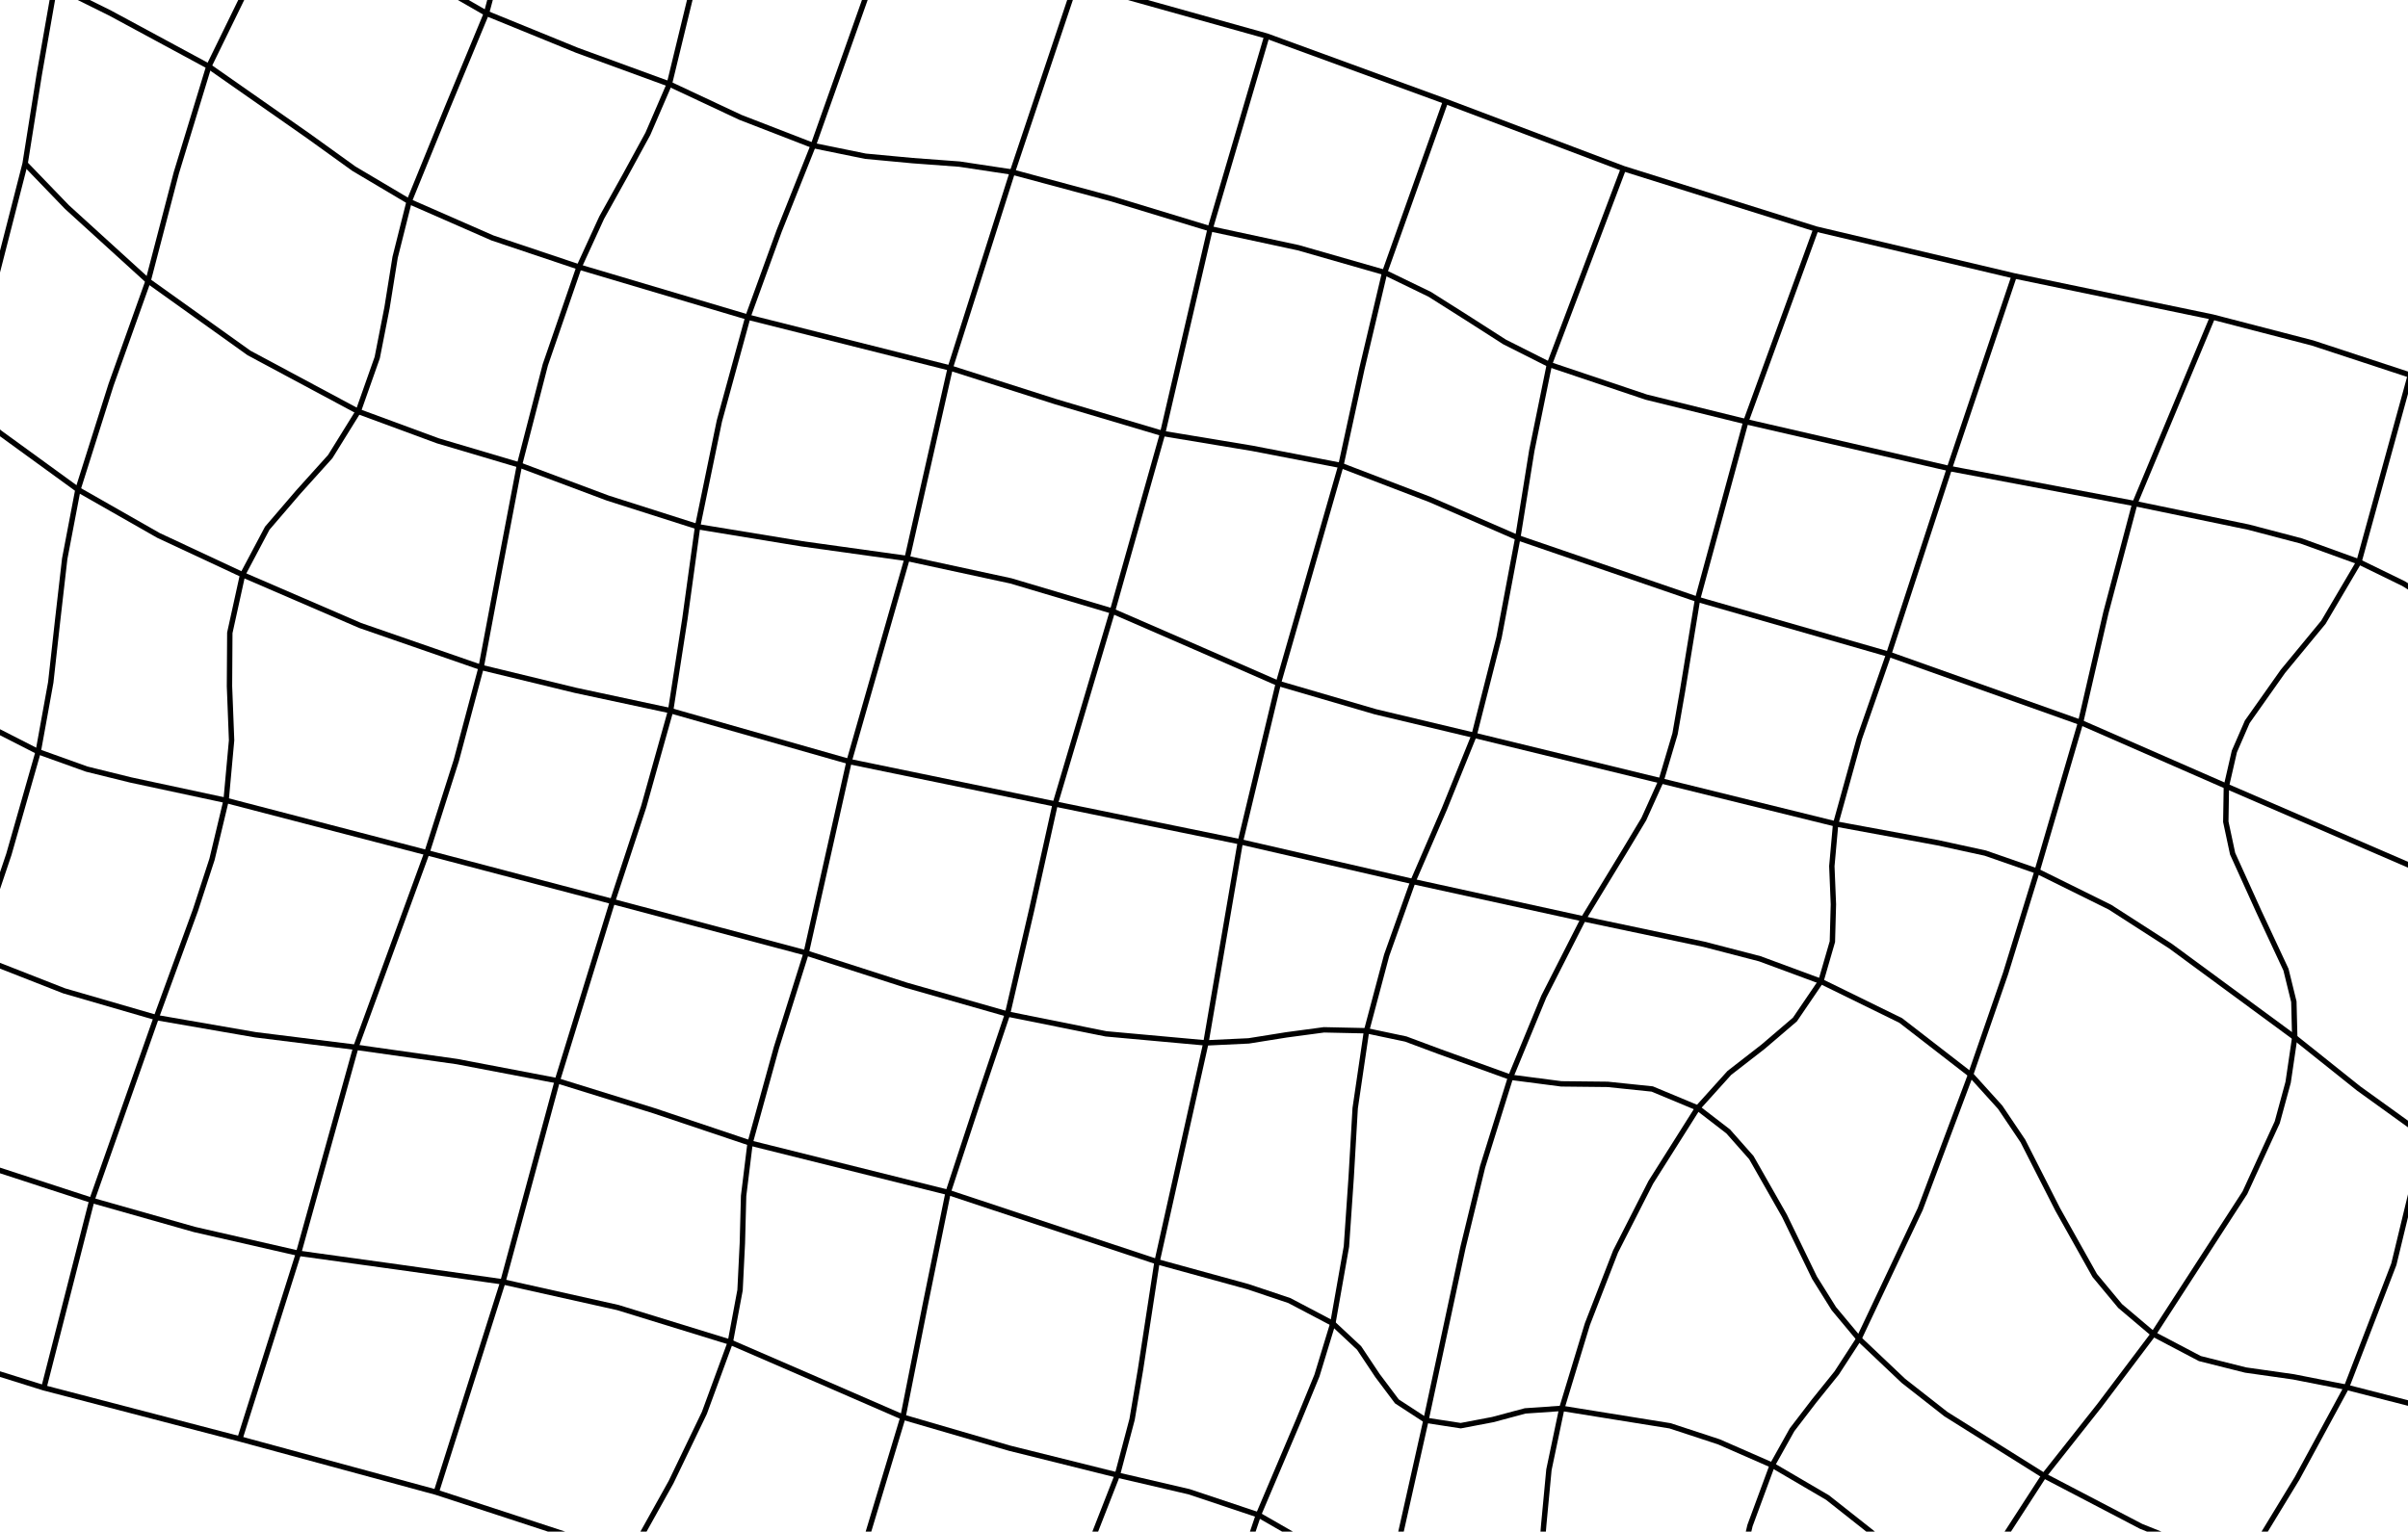 <?xml version="1.0" encoding="UTF-8" standalone="no"?>
<!-- Created with Inkscape (http://www.inkscape.org/) -->
<svg
   xmlns:svg="http://www.w3.org/2000/svg"
   xmlns="http://www.w3.org/2000/svg"
   version="1.0"
   width="1600"
   height="1018"
   id="svg6310">
  <path
     d="M -212.174,841.272 L -172.498,712.207 L -129.741,579.329 L -82.757,433.776 L -27.256,265.587 L -3.522,187.652 L 16.68,108.788 L 26.085,49.524 L 36.43,-9.517 L 54.199,-66.189 L 74.756,-122.033 L 114.298,-236.376"
     id="path10"
     style="fill:none;stroke:#000000;stroke-width:3.577" />
  <path
     d="M -93.21,884.163 L -56.494,759.52 L -16.803,635.285 L 5.88,567.885 L 25.383,499.619 L 33.728,453.529 L 38.291,412.43 L 42.999,371.364 L 51.777,325.376 L 73.808,255.683 L 98.422,186.703 L 117.155,114.905 L 138.752,44.105 L 165.941,-11.587 L 194.31,-66.796 L 236.343,-183.519"
     id="path12"
     style="fill:none;stroke:#000000;stroke-width:3.577" />
  <path
     d="M 29.16,922.415 L 61.019,797.819 L 103.817,676.321 L 129.872,604.91 L 140.873,571.15 L 150.23,531.993 L 153.88,492.027 L 152.481,456.102 L 152.697,420.621 L 161.193,381.986 L 177.567,351.078 L 198.122,327.127 L 219.421,303.477 L 238.022,273.474 L 250.663,237.649 L 257.155,204.547 L 262.542,171.014 L 271.863,133.897 L 297.35,71.318 L 323.235,8.869 L 358.861,-125.582"
     id="path14"
     style="fill:none;stroke:#000000;stroke-width:3.577" />
  <path
     d="M 159.375,956.376 L 198.351,832.986 L 236.431,696.067 L 283.679,566.738 L 303.152,505.585 L 319.681,443.598 L 332.336,376.312 L 345.147,309.068 L 362.348,242.447 L 384.745,177.475 L 399.764,144.706 L 415.255,116.859 L 430.496,88.916 L 444.76,55.857 L 476.884,-76.548"
     id="path16"
     style="fill:none;stroke:#000000;stroke-width:3.577" />
  <path
     d="M 289.887,991.808 L 334.152,851.984 L 370.307,718.308 L 406.968,599.181 L 427.715,536.155 L 445.595,472.367 L 455.08,411.326 L 463.504,350.062 L 477.983,279.872 L 496.898,210.796 L 517.724,153.469 L 540.328,96.744 L 588.606,-39.465"
     id="path18"
     style="fill:none;stroke:#000000;stroke-width:3.577" />
  <path
     d="M 418.668,1033.966 L 445.876,985.126 L 468.007,939.117 L 485.263,892.087 L 491.732,857.462 L 493.271,826.234 L 494.092,794.838 L 498.406,759.706 L 515.899,696.292 L 535.67,633.397 L 564.166,506.133 L 602.742,371.181 L 631.377,244.603 L 672.691,114.388 L 714.831,-11.503"
     id="path20"
     style="fill:none;stroke:#000000;stroke-width:3.577" />
  <path
     d="M 559.22,1071.541 L 574.656,1025.972 L 599.982,941.901 L 614.808,867.166 L 629.99,792.521 L 649.491,733.189 L 669.434,673.978 L 685.604,604.267 L 701.117,534.378 L 739.184,406.167 L 772.495,288.098 L 804.085,152.042 L 841.752,23.979"
     id="path22"
     style="fill:none;stroke:#000000;stroke-width:3.577" />
  <path
     d="M 682.123,1109.255 L 705.913,1064.631 L 725.848,1022.808 L 742.431,980.385 L 752.225,943.387 L 757.844,910.071 L 768.806,838.595 L 801.259,693.167 L 824.146,559.51 L 849.389,454.222 L 890.972,309.342 L 904.931,245.062 L 920.043,181.099 L 960.494,67.381"
     id="path24"
     style="fill:none;stroke:#000000;stroke-width:3.577" />
  <path
     d="M 789.174,1146.013 L 836.157,1006.89 L 862.9,943.87 L 875.043,914.276 L 885.613,879.621 L 894.641,828.461 L 897.79,782.58 L 900.453,736.587 L 908.022,685.09 L 921.37,634.913 L 938.823,585.908 L 959.76,537.517 L 979.479,488.712 L 996.049,423.591 L 1008.508,357.406 L 1017.798,299.557 L 1029.482,242.279 L 1078.697,112.073"
     id="path26"
     style="fill:none;stroke:#000000;stroke-width:3.577" />
  <path
     d="M 889.084,1189.902 L 920.794,1063.125 L 947.476,944.012 L 972.116,828.994 L 985.107,775.563 L 1003.687,715.998 L 1025.768,662.453 L 1052.067,610.71 L 1079.524,565.573 L 1092.233,544.42 L 1103.704,518.998 L 1112.982,487.739 L 1117.941,459.327 L 1127.922,398.368 L 1160.027,280.257 L 1206.611,152.209"
     id="path28"
     style="fill:none;stroke:#000000;stroke-width:3.577" />
  <path
     d="M 994.274,1230.196 L 1019.248,1092.172 L 1025.734,1013.531 L 1029.196,976.85 L 1037.745,936.069 L 1054.756,880.066 L 1073.452,831.844 L 1096.876,785.818 L 1128.07,736.402 L 1149.032,713.139 L 1171.455,695.728 L 1192.64,677.618 L 1209.891,652.256 L 1217.533,625.859 L 1218.205,601.053 L 1217.17,575.689 L 1219.695,547.619 L 1235.48,490.74 L 1254.977,434.825 L 1295.266,311.402 L 1338.33,183.372"
     id="path30"
     style="fill:none;stroke:#000000;stroke-width:3.577" />
  <path
     d="M 1109.958,1273.166 L 1139.567,1130.666 L 1154.155,1050.793 L 1162.785,1013.972 L 1177.587,973.853 L 1190.726,950.306 L 1205.293,931.279 L 1220.402,912.52 L 1235.167,889.777 L 1275.883,803.648 L 1309.389,714.221 L 1332.614,647 L 1353.561,579 L 1382.46,480.152 L 1399.303,407.074 L 1418.467,334.692 L 1470.15,210.731"
     id="path32"
     style="fill:none;stroke:#000000;stroke-width:3.577" />
  <path
     d="M 1232.982,1324.344 L 1267.212,1192.31 L 1284.853,1129.606 L 1307.324,1068.669 L 1330.502,1023.489 L 1358.145,980.78 L 1395.052,934.121 L 1430.794,886.715 L 1491.641,792.726 L 1513.126,745.931 L 1520.352,719.389 L 1524.747,689.534 L 1524.158,665.803 L 1518.928,644.49 L 1500.918,605.916 L 1483.467,567.406 L 1478.937,546.172 L 1479.327,522.552 L 1484.623,499.477 L 1493.194,479.76 L 1516.877,446.217 L 1543.81,413.565 L 1567.43,373.445 L 1601.557,249.34"
     id="path34"
     style="fill:none;stroke:#000000;stroke-width:3.577" />
  <path
     d="M 1359.342,1378.44 L 1396.462,1255.661 L 1416.155,1198.551 L 1438.792,1142.585 L 1463.384,1091.479 L 1490.415,1041.57 L 1526.318,982.567 L 1559.139,922.058 L 1590.592,840.274 L 1611.175,755.122 L 1616.604,710.182 L 1617.36,670.088 L 1618.257,630.022 L 1624.11,585.166 L 1634.317,544.744 L 1646.361,509.99 L 1674.294,436.356 L 1720.35,302.893"
     id="path36"
     style="fill:none;stroke:#000000;stroke-width:3.577" />
  <path
     d="M 1486.866,1429.395 L 1525.401,1309.136 L 1567.416,1193.437 L 1613.62,1078.347 L 1665.995,949.422 L 1692.227,874.956 L 1715.251,799.447 L 1734.72,721.762 L 1753.281,643.827 L 1795.328,496.075 L 1838.748,358.404"
     id="path38"
     style="fill:none;stroke:#000000;stroke-width:3.577" />
  <path
     d="M -212.174,841.272 L -93.21,884.163 L 29.16,922.415 L 159.375,956.376 L 289.887,991.808 L 418.668,1033.966 L 559.22,1071.541 L 682.123,1109.255 L 789.174,1146.013 L 889.084,1189.902 L 994.274,1230.196 L 1109.958,1273.166 L 1232.982,1324.344 L 1359.342,1378.44 L 1486.866,1429.395"
     id="path40"
     style="fill:none;stroke:#000000;stroke-width:3.577" />
  <path
     d="M -172.498,712.207 L -56.494,759.52 L 61.019,797.819 L 129.255,817.175 L 198.351,832.986 L 266.269,842.4 L 334.152,851.984 L 410.523,869.052 L 485.263,892.087 L 542.636,916.958 L 599.982,941.901 L 670.773,962.525 L 742.431,980.385 L 790.081,991.48 L 836.157,1006.89 L 859.522,1020.305 L 878.512,1034.931 L 897.484,1049.595 L 920.794,1063.125 L 969.275,1079.585 L 1019.248,1092.172 L 1079.907,1109.998 L 1139.567,1130.666 L 1204.002,1160.103 L 1267.212,1192.31 L 1396.462,1255.661 L 1525.401,1309.136"
     id="path42"
     style="fill:none;stroke:#000000;stroke-width:3.577" />
  <path
     d="M -129.741,579.329 L -90.292,600.232 L -16.803,635.285 L 42.604,658.564 L 103.817,676.321 L 169.813,687.765 L 236.431,696.067 L 303.689,705.585 L 370.307,718.308 L 434.557,738.248 L 498.406,759.706 L 629.99,792.521 L 768.806,838.595 L 829.118,855.164 L 856.658,864.386 L 885.613,879.621 L 903.05,895.911 L 915.301,914.296 L 928.173,931.441 L 947.476,944.012 L 970.589,947.57 L 991.817,943.529 L 1013.442,937.744 L 1037.745,936.069 L 1109.669,947.658 L 1142.163,958.335 L 1177.587,973.853 L 1214.282,995.34 L 1243.877,1018.716 L 1272.762,1043.364 L 1307.324,1068.669 L 1371.692,1108.078 L 1438.792,1142.585 L 1567.416,1193.437"
     id="path44"
     style="fill:none;stroke:#000000;stroke-width:3.577" />
  <path
     d="M -82.757,433.776 L -45.741,459.483 L -10.699,481.214 L 25.383,499.619 L 57.587,511.17 L 86.921,518.416 L 150.23,531.993 L 283.679,566.738 L 406.968,599.181 L 535.67,633.397 L 602.263,654.829 L 669.434,673.978 L 734.889,687.144 L 801.259,693.167 L 829.716,691.82 L 854.742,687.818 L 879.717,684.472 L 908.022,685.09 L 934.037,690.577 L 956.166,698.823 L 1003.687,715.998 L 1037.43,720.384 L 1068.198,720.716 L 1097.806,723.79 L 1128.07,736.402 L 1148.311,752.007 L 1163.695,769.411 L 1185.692,808.056 L 1205.652,849.218 L 1218.491,869.768 L 1235.167,889.777 L 1264.713,917.768 L 1292.999,939.927 L 1358.145,980.78 L 1422.684,1014.5 L 1490.415,1041.57 L 1613.62,1078.347"
     id="path46"
     style="fill:none;stroke:#000000;stroke-width:3.577" />
  <path
     d="M -27.256,265.587 L 0,287.752 L 51.777,325.376 L 105.306,355.875 L 161.193,381.986 L 239.329,415.731 L 319.681,443.598 L 382.398,458.83 L 445.595,472.367 L 564.166,506.133 L 701.117,534.378 L 824.146,559.51 L 938.823,585.908 L 1052.067,610.71 L 1132.267,627.625 L 1169.277,637.229 L 1209.891,652.256 L 1262.925,678.251 L 1309.389,714.221 L 1329.01,735.915 L 1344.118,758.356 L 1367.28,803.907 L 1391.847,847.739 L 1408.712,868.03 L 1430.794,886.715 L 1461.705,902.968 L 1492.073,910.592 L 1523.888,915.114 L 1559.139,922.058 L 1665.995,949.422"
     id="path48"
     style="fill:none;stroke:#000000;stroke-width:3.577" />
  <path
     d="M 16.68,108.788 L 44.492,137.634 L 98.422,186.703 L 165.465,234.6 L 238.022,273.474 L 290.898,292.976 L 345.147,309.068 L 403.887,331.06 L 463.504,350.062 L 532.937,361.45 L 602.742,371.181 L 671.669,386.085 L 739.184,406.167 L 794.311,430.125 L 849.389,454.222 L 913.947,473.087 L 979.479,488.712 L 1103.704,518.998 L 1219.695,547.619 L 1287.672,560.15 L 1319.156,567.014 L 1353.561,579 L 1402.013,602.969 L 1442.176,628.82 L 1524.747,689.534 L 1567.232,723.468 L 1611.175,755.122 L 1715.251,799.447"
     id="path50"
     style="fill:none;stroke:#000000;stroke-width:3.577" />
  <path
     d="M 36.43,-9.517 L 73.083,8.635 L 138.752,44.105 L 204.653,90.172 L 235.205,112.159 L 271.863,133.897 L 327.242,158.164 L 384.745,177.475 L 496.898,210.796 L 631.377,244.603 L 701.746,267.071 L 772.495,288.098 L 831.935,297.96 L 890.972,309.342 L 950.19,332.026 L 1008.508,357.406 L 1127.922,398.368 L 1254.977,434.825 L 1382.46,480.152 L 1479.327,522.552 L 1624.11,585.166 L 1753.281,643.827"
     id="path52"
     style="fill:none;stroke:#000000;stroke-width:3.577" />
  <path
     d="M 74.756,-122.033 L 117.466,-103.339 L 194.31,-66.796 L 258.459,-28.341 L 323.235,8.869 L 383.507,33.466 L 444.76,55.857 L 491.967,78.002 L 540.328,96.744 L 575.024,103.829 L 606.223,106.753 L 637.564,109.083 L 672.691,114.388 L 738.649,132.117 L 804.085,152.042 L 862.697,164.656 L 920.043,181.099 L 949.974,195.609 L 974.891,211.369 L 999.744,227.289 L 1029.482,242.279 L 1093.853,263.935 L 1160.027,280.257 L 1295.266,311.402 L 1418.467,334.692 L 1494.121,350.37 L 1529,359.533 L 1567.43,373.445 L 1596.988,387.862 L 1621.655,403.232 L 1674.294,436.356 L 1795.328,496.075"
     id="path54"
     style="fill:none;stroke:#000000;stroke-width:3.577" />
  <path
     d="M 114.298,-236.376 L 236.343,-183.519 L 358.861,-125.582 L 476.884,-76.548 L 532.279,-56.569 L 588.606,-39.465 L 651.602,-25.045 L 714.831,-11.503 L 841.752,23.979 L 960.494,67.381 L 1078.697,112.073 L 1206.611,152.209 L 1338.33,183.372 L 1470.15,210.731 L 1536.501,227.942 L 1601.557,249.34 L 1661.51,274.773 L 1720.35,302.893 L 1838.748,358.404"
     id="path56"
     style="fill:none;stroke:#000000;stroke-width:3.577" />
</svg>
